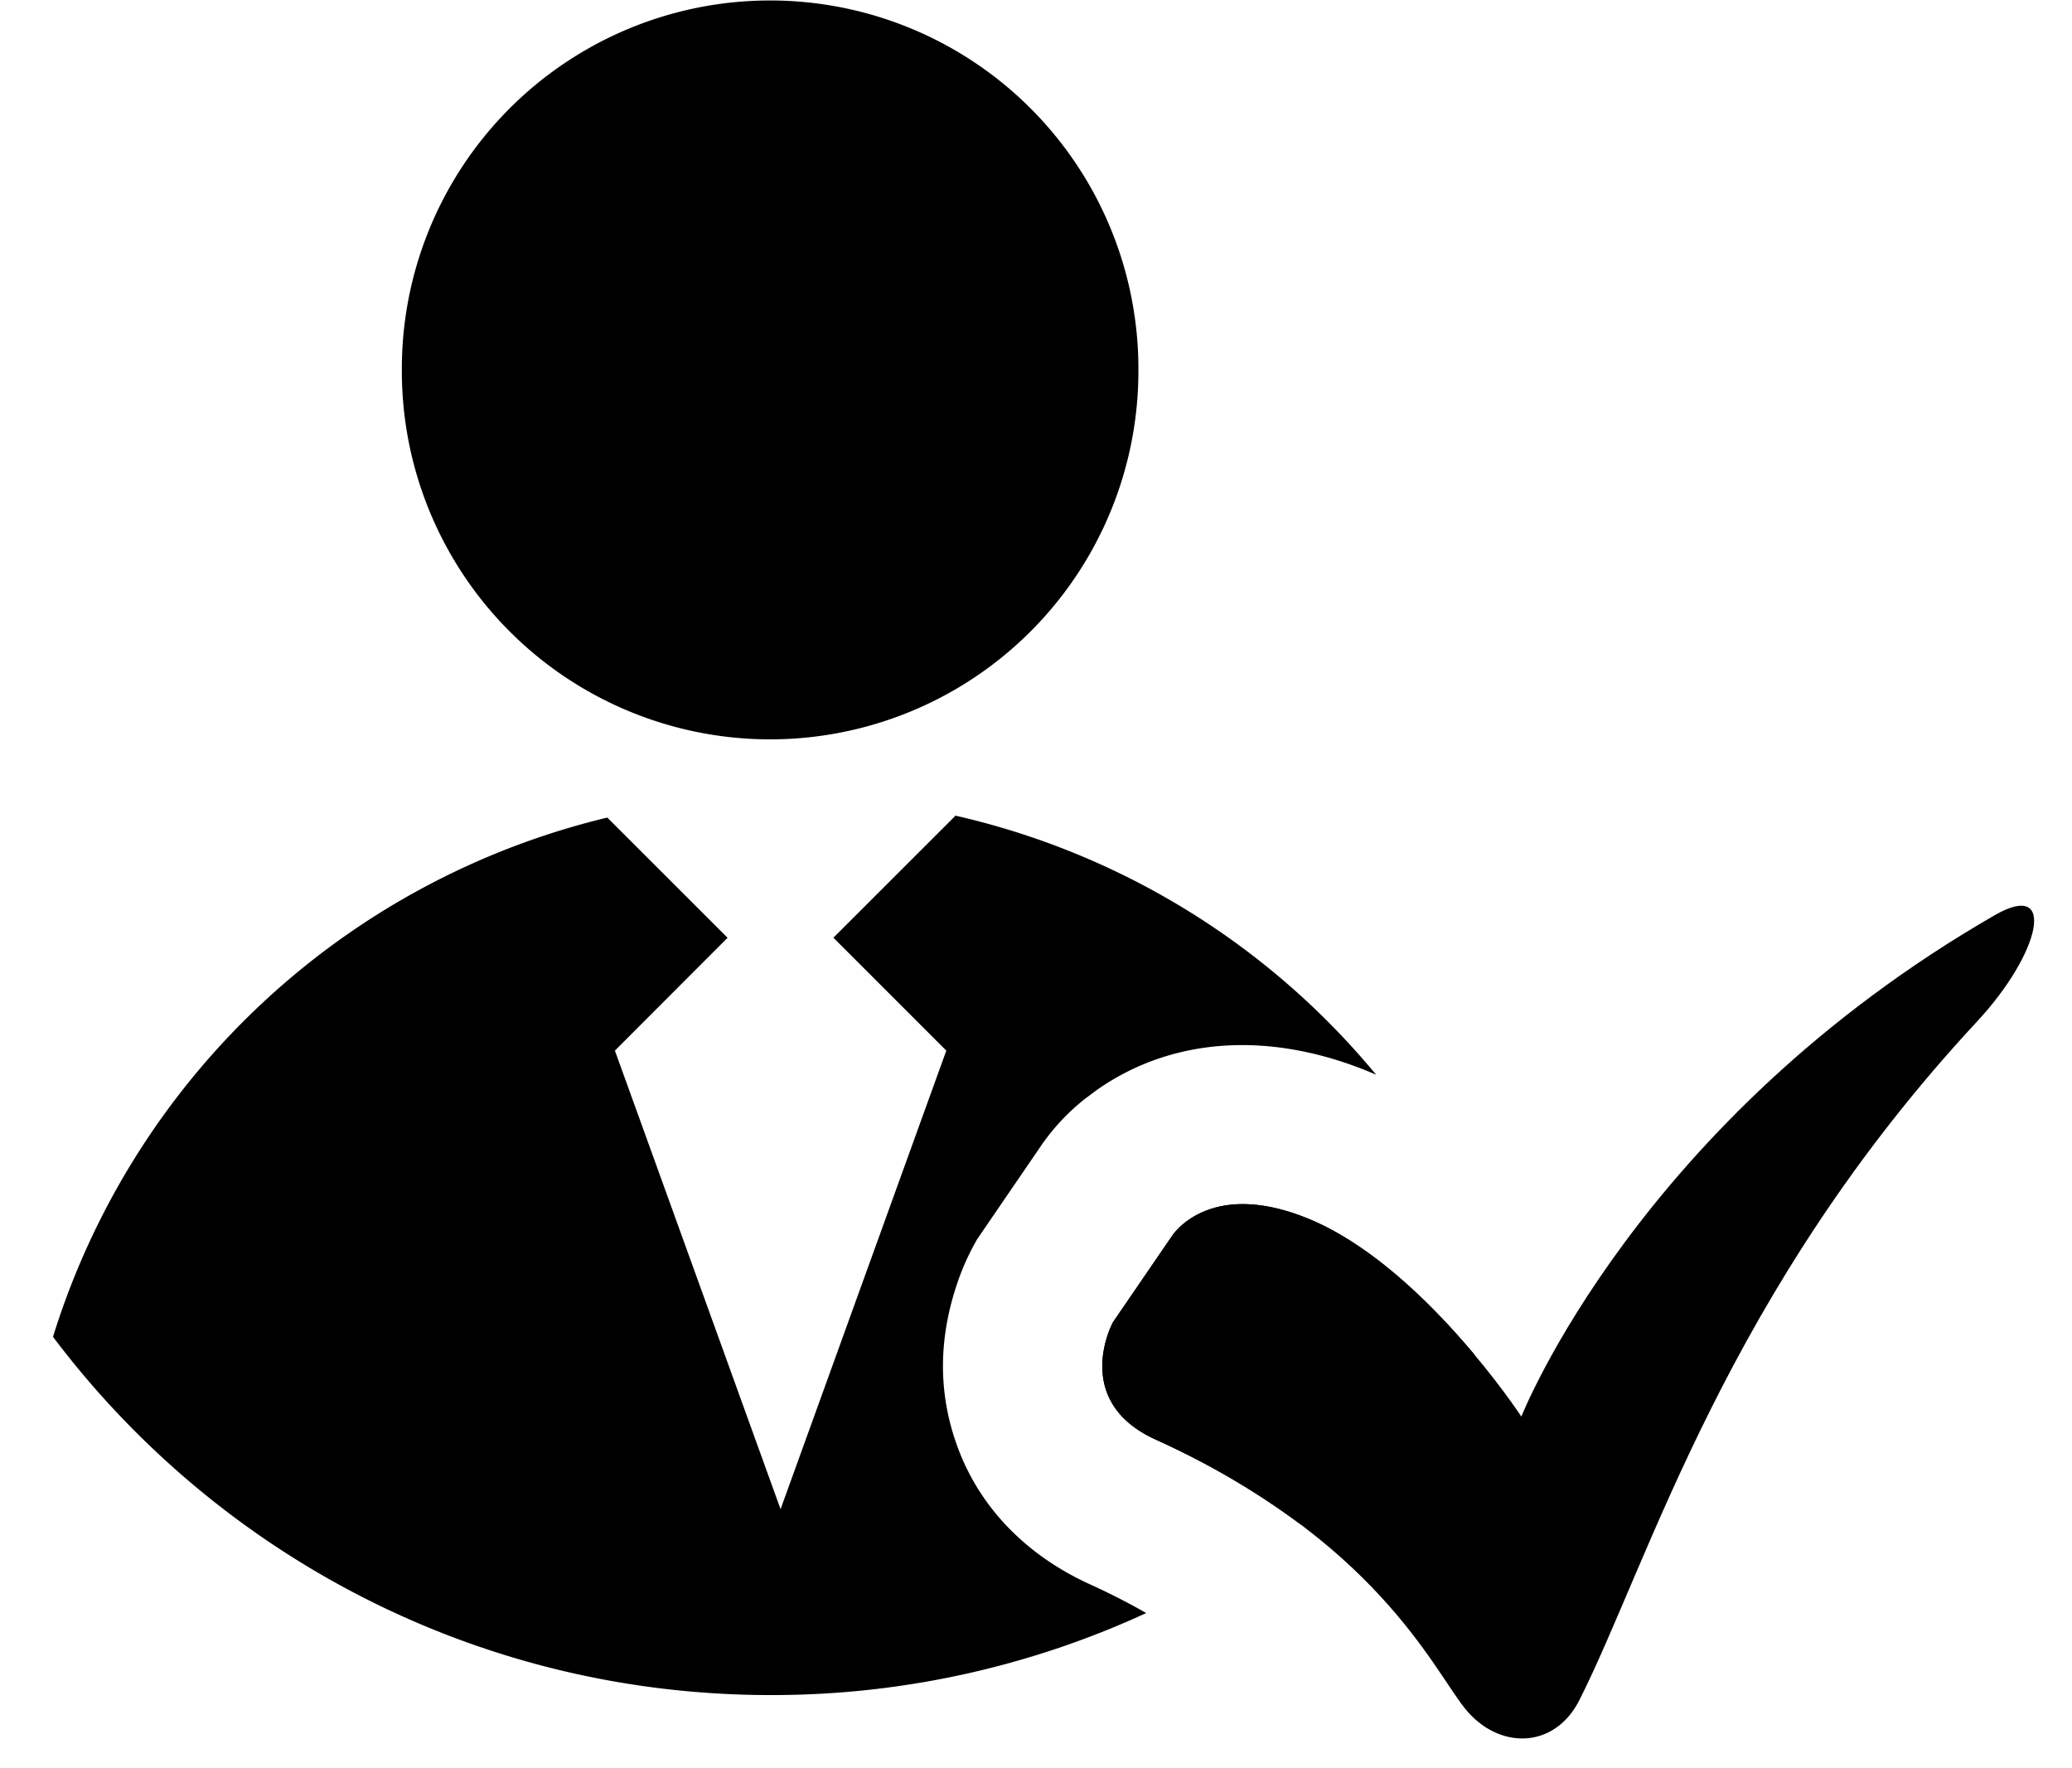 <svg class="icon" viewBox="0 0 1200 1024" xmlns="http://www.w3.org/2000/svg">
  <path fill="currentColor" d="M553.35 472.339A443.837 443.837 0 0 1 797.02 622.42a135.046 135.046 0 0 0-5.425-2.313c-59.161-23.887-114.94-18.326-156.887 11.476l-6.539 4.894a124.726 124.726 0 0 0-24.554 26.021l-37.809 55.29-2.314 4.227a138.783 138.783 0 0 0-9.429 22.107c-9.52 28.646-11.654 59.916.133 92.789 12.766 35.629 39.856 63.608 76.953 80.511 11.7 5.338 22.552 10.898 32.694 16.681a517.633 517.633 0 0 1-217.426 47.505c-169.92 0-320.8-81.446-415.725-207.463A444.772 444.772 0 0 1 351.716 473.45l69.658 69.614-65.254 65.343 95.946 265.555 95.991-265.555-65.388-65.388 70.727-70.681zm203.727 233.128c38.343 15.524 73.84 51.51 96.97 79.133a519.99 519.99 0 0 1-93.456 91.455l-8.185 6.094a448.375 448.375 0 0 0-83.135-48.486c-40.79-18.593-31.049-52.932-26.467-64.186l1.69-3.693 34.829-50.842c4.136-5.515 26.244-30.248 77.754-9.475zM232.728 214.213a213.29 213.29 0 1 0 426.578 0 213.29 213.29 0 1 0-426.578 0z"/>
  <path fill="currentColor" d="m678.568 716.009-34.075 49.82s-24.508 45.371 24.778 67.79c127.038 57.915 160.265 132.066 179.038 155.596 19.26 24.154 51.91 24.065 66.455-4.803 40.7-80.867 85.049-236.687 230.326-392.95 36.875-39.679 46.35-82.292 10.23-61.52-206.572 118.9-274.228 290.377-274.228 290.377s-57.738-88.074-124.015-114.852c-57.648-23.309-78.51 10.542-78.51 10.542z"/>
</svg>
